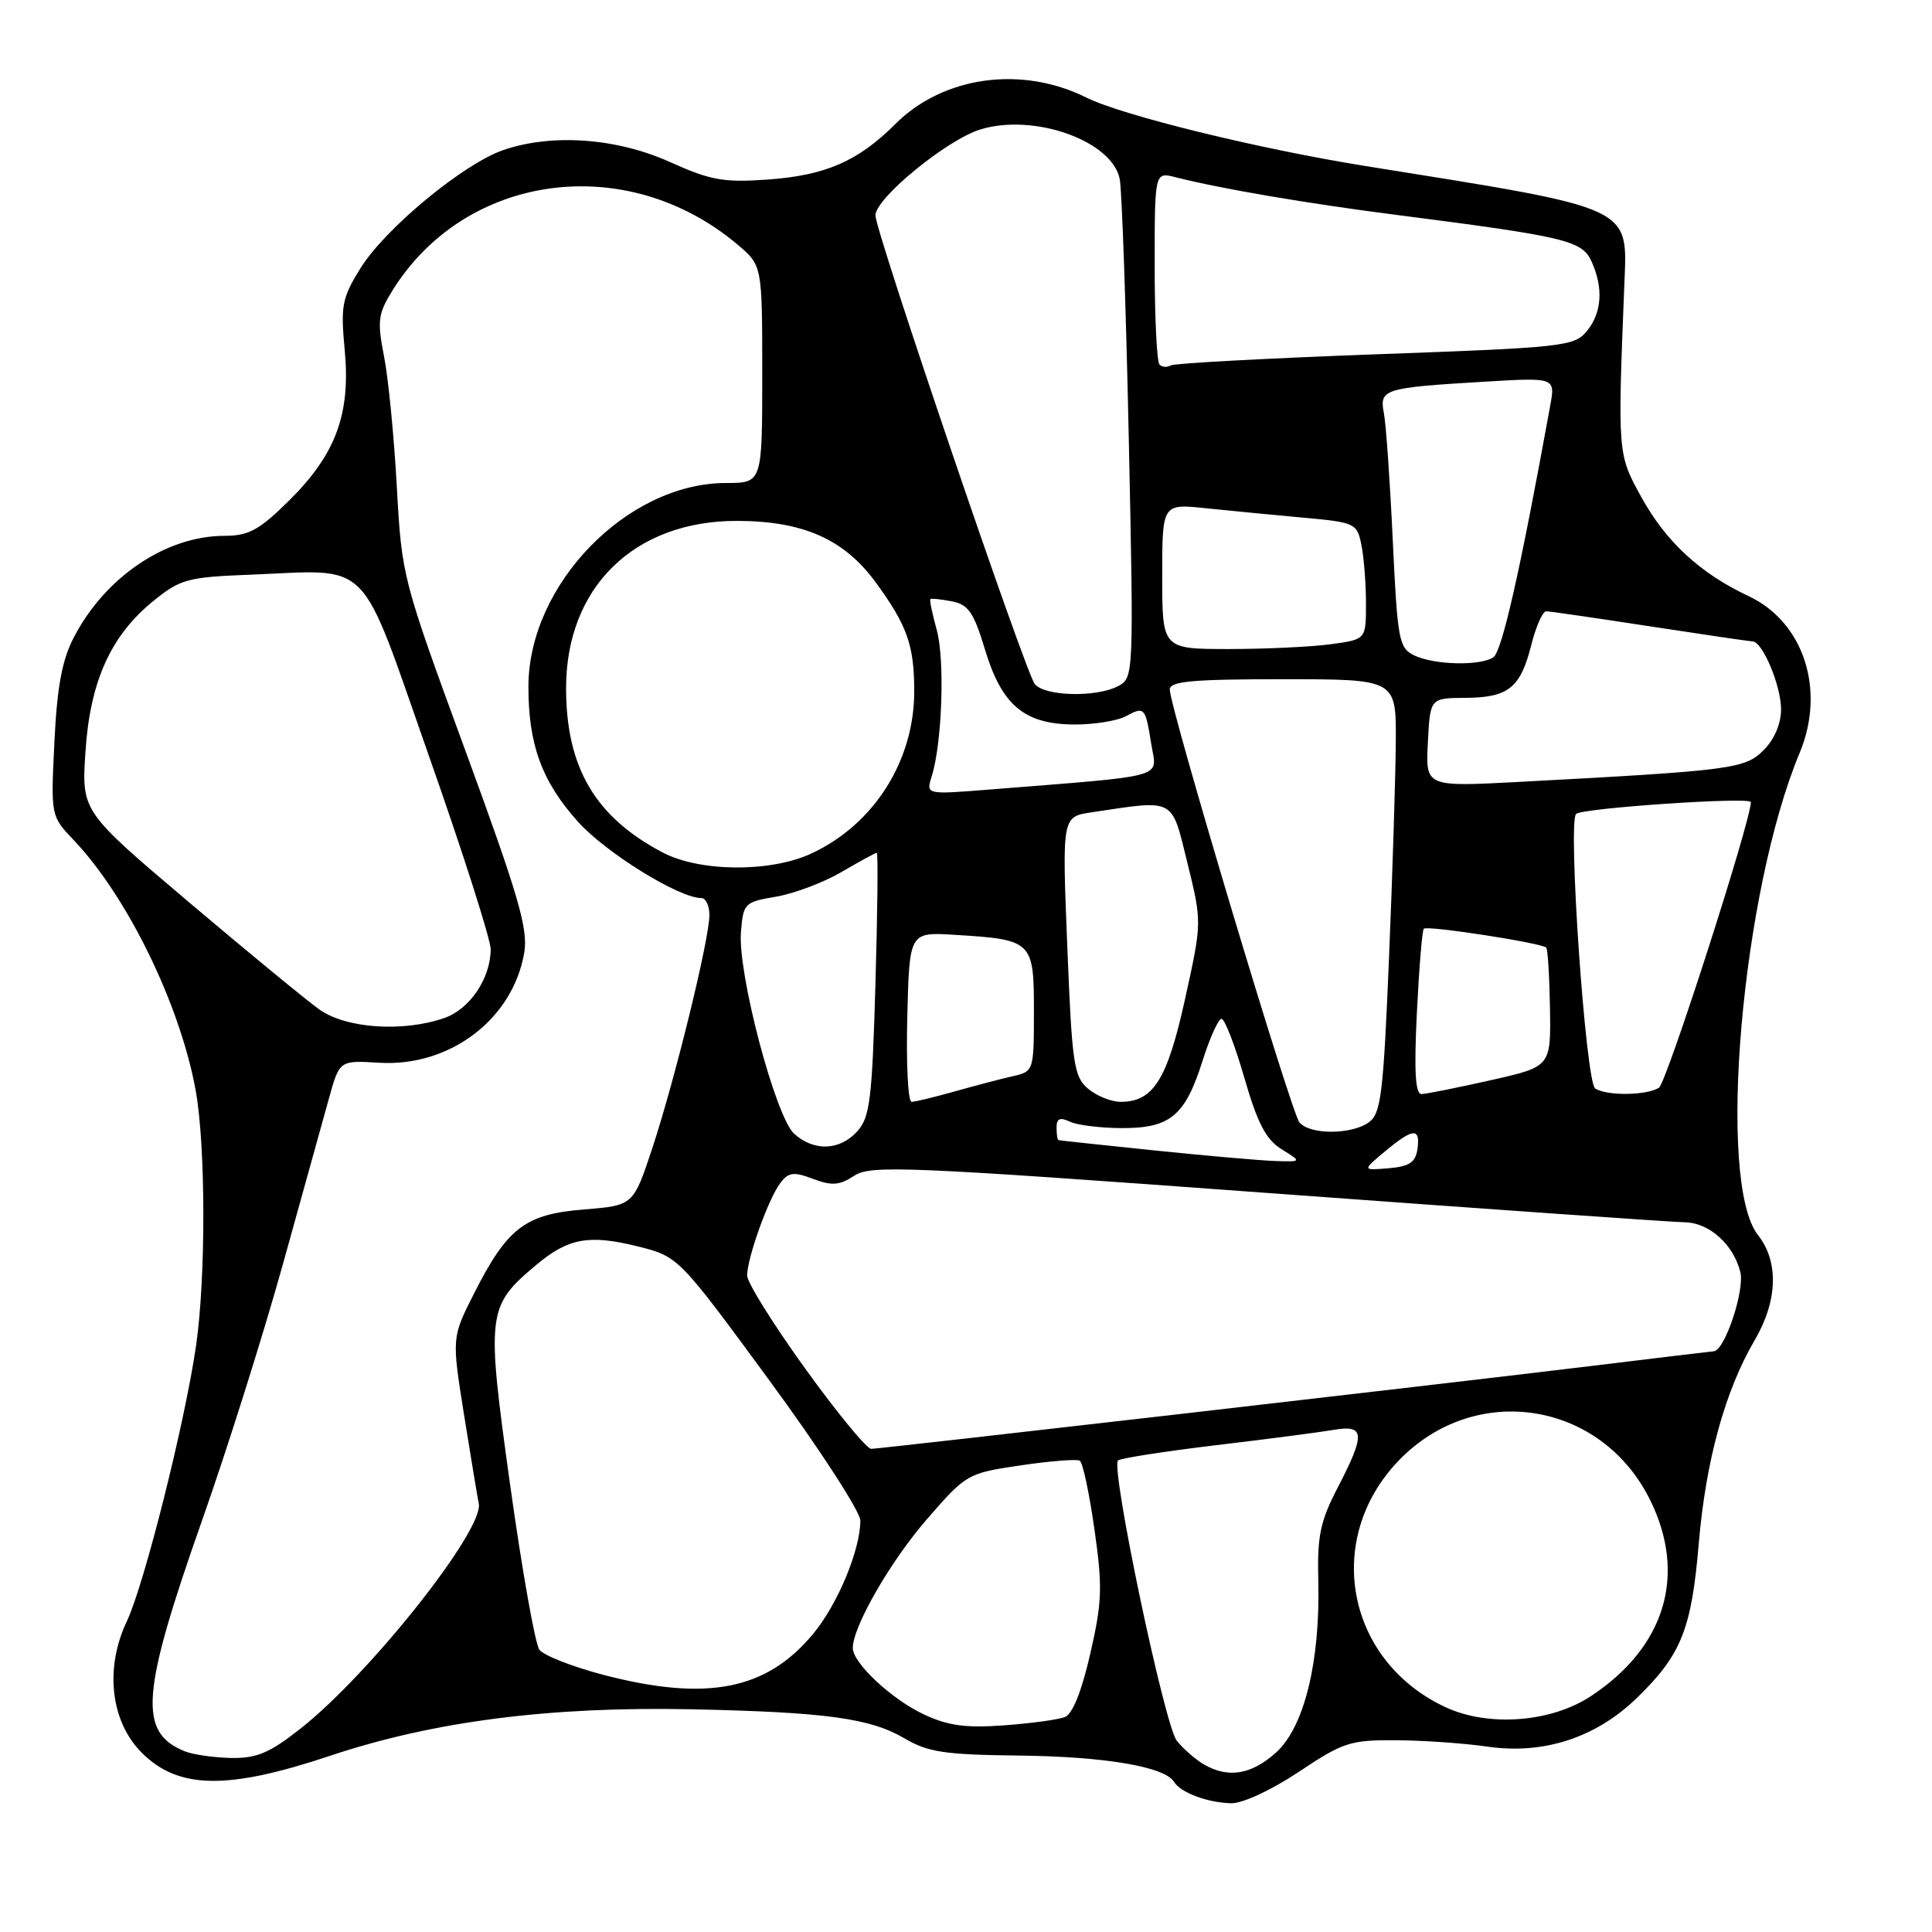 <?xml version="1.0" encoding="UTF-8" standalone="no"?>
<!DOCTYPE svg PUBLIC "-//W3C//DTD SVG 1.1//EN" "http://www.w3.org/Graphics/SVG/1.1/DTD/svg11.dtd" >
<svg xmlns="http://www.w3.org/2000/svg" xmlns:xlink="http://www.w3.org/1999/xlink" version="1.1" viewBox="0 0 256 256">
 <g >
 <path fill="currentColor"
d=" M 172.10 234.78 C 177.95 230.87 178.91 230.55 184.96 230.59 C 188.56 230.61 194.03 230.99 197.11 231.44 C 204.54 232.51 211.46 230.26 216.89 224.99 C 222.77 219.29 224.13 215.91 225.09 204.57 C 226.02 193.59 228.57 184.29 232.49 177.61 C 235.56 172.37 235.73 167.19 232.94 163.65 C 227.44 156.65 230.77 118.16 238.47 99.74 C 241.94 91.42 239.00 82.42 231.70 78.99 C 225.27 75.97 220.75 71.79 217.48 65.86 C 214.34 60.15 214.34 60.18 215.23 37.78 C 215.65 27.23 216.74 27.73 181.00 22.01 C 166.87 19.75 148.71 15.30 143.95 12.93 C 135.36 8.65 124.98 10.09 118.63 16.44 C 113.71 21.36 109.39 23.24 101.75 23.79 C 95.88 24.21 94.17 23.90 88.75 21.46 C 81.68 18.28 73.14 17.67 66.70 19.88 C 61.41 21.70 51.07 30.25 47.79 35.50 C 45.31 39.49 45.12 40.48 45.68 46.43 C 46.47 54.90 44.48 60.24 38.24 66.39 C 34.33 70.25 32.94 71.00 29.75 71.00 C 22.00 71.00 13.91 76.46 9.76 84.50 C 8.22 87.46 7.56 91.05 7.21 98.31 C 6.73 108.12 6.73 108.12 9.76 111.31 C 16.87 118.79 23.84 133.08 25.92 144.43 C 27.26 151.78 27.29 169.22 25.98 178.30 C 24.50 188.54 19.12 209.93 16.81 214.82 C 13.85 221.05 14.65 228.12 18.79 232.25 C 23.63 237.09 30.13 237.20 43.74 232.65 C 57.43 228.08 72.84 226.10 91.67 226.49 C 109.46 226.87 115.32 227.67 119.88 230.36 C 122.97 232.18 125.20 232.51 135.00 232.62 C 146.40 232.75 154.32 234.09 155.56 236.10 C 156.45 237.54 159.98 238.86 163.14 238.94 C 164.65 238.97 168.46 237.20 172.10 234.78 Z  M 159.51 233.79 C 158.42 233.15 156.81 231.75 155.94 230.67 C 154.32 228.68 147.15 194.51 148.14 193.52 C 148.44 193.23 154.27 192.32 161.09 191.50 C 167.92 190.69 174.96 189.77 176.75 189.46 C 180.86 188.76 180.94 190.01 177.25 197.12 C 174.93 201.59 174.53 203.52 174.68 209.46 C 174.95 220.19 172.81 228.89 169.06 232.24 C 165.77 235.17 162.75 235.66 159.51 233.79 Z  M 24.47 232.05 C 18.29 229.54 18.68 224.43 26.80 201.39 C 30.12 191.98 34.94 176.68 37.52 167.39 C 40.09 158.10 42.83 148.25 43.60 145.50 C 44.99 140.50 44.99 140.50 50.25 140.82 C 59.63 141.38 67.97 135.04 69.47 126.21 C 69.99 123.08 68.70 118.65 61.67 99.48 C 53.31 76.68 53.24 76.41 52.58 64.50 C 52.22 57.90 51.46 50.13 50.89 47.24 C 49.97 42.55 50.09 41.60 51.96 38.56 C 61.66 22.88 83.07 20.01 97.75 32.43 C 101.00 35.18 101.00 35.18 101.00 49.59 C 101.00 64.00 101.00 64.00 96.20 64.00 C 83.13 64.00 70.08 77.40 70.02 90.88 C 69.99 98.62 71.79 103.55 76.59 108.89 C 80.31 113.02 89.97 119.00 92.94 119.00 C 93.52 119.00 94.00 120.01 94.00 121.25 C 94.00 124.42 89.44 143.03 86.44 152.12 C 83.92 159.73 83.92 159.73 77.39 160.26 C 69.59 160.88 67.23 162.68 62.83 171.36 C 59.86 177.22 59.86 177.22 61.47 187.36 C 62.36 192.94 63.25 198.28 63.44 199.23 C 64.16 202.68 49.09 221.72 39.88 229.00 C 35.75 232.26 34.06 232.99 30.66 232.94 C 28.37 232.90 25.58 232.50 24.47 232.05 Z  M 122.40 227.16 C 118.11 225.14 113.00 220.36 113.00 218.36 C 113.00 215.53 118.01 206.83 122.84 201.28 C 128.04 195.30 128.19 195.21 135.24 194.17 C 139.16 193.59 142.69 193.31 143.08 193.55 C 143.47 193.79 144.35 197.89 145.02 202.66 C 146.11 210.28 146.04 212.26 144.47 219.11 C 143.33 224.10 142.12 227.13 141.10 227.52 C 140.22 227.87 136.57 228.36 133.00 228.62 C 127.94 228.99 125.59 228.66 122.40 227.16 Z  M 191.49 226.19 C 178.37 220.05 175.33 203.92 185.34 193.53 C 195.47 183.01 212.17 185.63 218.65 198.76 C 223.54 208.67 220.66 218.23 210.83 224.73 C 205.53 228.24 197.21 228.87 191.49 226.19 Z  M 80.00 221.94 C 75.88 220.86 72.04 219.36 71.47 218.60 C 70.91 217.85 69.17 208.03 67.60 196.80 C 64.42 173.92 64.51 173.11 71.04 167.62 C 75.27 164.06 78.04 163.55 84.45 165.14 C 89.90 166.50 89.90 166.50 101.95 182.92 C 108.58 191.95 114.00 200.31 114.00 201.49 C 114.00 205.34 111.02 212.53 107.79 216.44 C 101.61 223.94 93.70 225.50 80.00 221.94 Z  M 106.69 181.34 C 102.46 175.48 99.00 169.93 99.00 169.02 C 99.00 166.71 101.81 158.86 103.38 156.78 C 104.48 155.32 105.15 155.23 107.74 156.21 C 110.24 157.15 111.24 157.07 113.19 155.79 C 115.39 154.36 119.94 154.55 168.04 158.08 C 196.89 160.20 221.74 161.94 223.25 161.96 C 226.47 162.01 229.68 164.88 230.60 168.54 C 231.21 170.96 228.55 178.93 227.10 179.05 C 226.77 179.07 219.53 179.94 211.00 180.98 C 190.95 183.42 116.82 191.95 115.44 191.98 C 114.85 191.99 110.91 187.20 106.69 181.34 Z  M 183.50 152.58 C 187.24 149.46 188.23 149.38 187.82 152.25 C 187.57 154.02 186.76 154.56 184.00 154.80 C 180.50 155.09 180.50 155.09 183.50 152.58 Z  M 153.00 152.44 C 146.12 151.73 140.39 151.12 140.25 151.07 C 140.11 151.03 140.00 150.28 140.00 149.39 C 140.00 148.21 140.46 148.01 141.75 148.62 C 142.71 149.09 145.82 149.47 148.65 149.48 C 155.07 149.50 157.05 147.85 159.36 140.51 C 160.32 137.48 161.45 135.00 161.86 135.00 C 162.28 135.00 163.64 138.52 164.88 142.81 C 166.63 148.86 167.75 151.00 169.82 152.28 C 172.50 153.95 172.50 153.95 169.00 153.84 C 167.07 153.78 159.88 153.15 153.00 152.44 Z  M 105.25 150.25 C 102.77 148.05 97.73 128.98 98.18 123.49 C 98.49 119.68 98.65 119.52 102.85 118.81 C 105.25 118.40 109.15 116.93 111.53 115.53 C 113.91 114.14 116.00 113.00 116.18 113.00 C 116.36 113.00 116.28 120.83 116.00 130.40 C 115.56 145.68 115.27 148.05 113.60 149.90 C 111.28 152.46 107.90 152.60 105.25 150.25 Z  M 172.18 148.72 C 171.07 147.38 155.00 93.73 155.00 91.36 C 155.00 90.27 158.03 90.00 170.00 90.00 C 185.00 90.00 185.00 90.00 184.95 98.25 C 184.92 102.79 184.52 115.70 184.05 126.94 C 183.31 144.85 182.99 147.54 181.41 148.69 C 179.12 150.37 173.56 150.39 172.18 148.72 Z  M 120.22 134.75 C 120.50 123.50 120.50 123.50 126.49 123.87 C 136.81 124.50 137.00 124.68 137.00 133.96 C 137.00 141.87 136.97 141.97 134.25 142.59 C 132.74 142.93 129.28 143.84 126.57 144.60 C 123.86 145.37 121.25 146.00 120.79 146.00 C 120.32 146.00 120.06 140.94 120.22 134.75 Z  M 144.16 144.25 C 142.29 142.66 142.04 140.96 141.42 125.36 C 140.73 108.22 140.73 108.22 144.62 107.64 C 155.84 105.96 155.18 105.61 157.34 114.35 C 159.27 122.20 159.27 122.20 157.03 132.35 C 154.68 143.04 152.83 146.00 148.50 146.00 C 147.25 146.00 145.29 145.21 144.16 144.25 Z  M 187.74 134.25 C 188.03 128.34 188.44 123.30 188.66 123.06 C 189.07 122.60 204.22 124.93 204.88 125.56 C 205.09 125.76 205.31 129.39 205.38 133.63 C 205.50 141.34 205.50 141.34 197.50 143.14 C 193.10 144.13 188.99 144.95 188.36 144.97 C 187.54 144.99 187.36 141.96 187.74 134.25 Z  M 211.37 144.23 C 210.12 143.42 207.72 108.94 208.84 107.85 C 209.63 107.07 232.00 105.56 232.00 106.28 C 232.00 108.77 220.82 143.50 219.82 144.13 C 218.19 145.17 212.90 145.23 211.37 144.23 Z  M 42.30 133.75 C 40.57 132.51 32.78 126.10 24.98 119.50 C 10.81 107.50 10.81 107.50 11.32 99.66 C 11.92 90.31 14.67 84.20 20.35 79.61 C 23.89 76.74 24.86 76.47 33.14 76.15 C 49.48 75.51 47.44 73.44 56.87 100.27 C 61.37 113.05 65.03 124.53 65.02 125.80 C 64.99 129.66 62.25 133.72 58.88 134.89 C 53.40 136.80 45.84 136.28 42.30 133.75 Z  M 87.77 112.94 C 78.86 108.24 75.02 101.69 75.01 91.22 C 74.99 77.82 84.04 68.98 97.71 69.02 C 106.46 69.05 111.85 71.45 116.04 77.17 C 120.22 82.90 121.14 85.50 121.14 91.61 C 121.14 100.83 115.80 109.25 107.50 113.10 C 102.07 115.62 92.70 115.55 87.77 112.94 Z  M 123.45 102.89 C 124.83 98.54 125.22 87.46 124.13 83.50 C 123.54 81.36 123.15 79.51 123.28 79.39 C 123.40 79.27 124.68 79.40 126.12 79.68 C 128.32 80.10 129.03 81.14 130.54 86.15 C 132.77 93.51 135.79 96.00 142.47 96.00 C 145.03 96.00 148.04 95.51 149.15 94.92 C 151.67 93.57 151.76 93.67 152.56 98.65 C 153.29 103.20 155.09 102.70 131.10 104.62 C 122.69 105.29 122.69 105.29 123.45 102.89 Z  M 189.20 98.38 C 189.50 92.50 189.50 92.50 194.13 92.47 C 199.87 92.44 201.47 91.16 202.90 85.47 C 203.52 83.01 204.41 81.00 204.88 81.00 C 205.34 81.00 211.52 81.90 218.61 82.99 C 225.70 84.08 231.83 84.98 232.22 84.99 C 233.55 85.01 236.00 90.86 236.00 94.00 C 236.00 95.90 235.11 97.98 233.69 99.40 C 231.21 101.88 229.55 102.10 201.20 103.61 C 188.89 104.26 188.89 104.26 189.20 98.38 Z  M 137.12 90.65 C 135.88 89.15 116.00 30.70 116.00 28.54 C 116.00 26.25 125.55 18.45 129.97 17.13 C 137.10 14.99 147.39 18.69 148.37 23.73 C 148.66 25.25 149.20 40.74 149.57 58.15 C 150.23 89.40 150.22 89.81 148.19 90.90 C 145.32 92.43 138.47 92.28 137.12 90.65 Z  M 187.36 86.83 C 185.37 85.86 185.17 84.78 184.55 71.64 C 184.19 63.87 183.66 56.28 183.38 54.79 C 182.76 51.54 183.27 51.38 196.79 50.57 C 206.09 50.02 206.09 50.02 205.41 53.76 C 201.39 75.86 199.01 86.38 197.86 87.11 C 196.03 88.27 190.00 88.11 187.36 86.83 Z  M 154.00 76.37 C 154.00 66.74 154.00 66.74 159.75 67.34 C 162.91 67.67 168.72 68.23 172.65 68.59 C 179.60 69.22 179.81 69.32 180.40 72.24 C 180.73 73.90 181.00 77.38 181.00 79.99 C 181.00 84.73 181.00 84.73 176.36 85.36 C 173.81 85.71 167.73 86.00 162.86 86.00 C 154.00 86.00 154.00 86.00 154.00 76.37 Z  M 153.64 48.31 C 153.29 47.95 153.00 42.07 153.00 35.22 C 153.00 22.78 153.00 22.78 155.75 23.48 C 161.81 25.02 173.14 26.95 185.00 28.47 C 207.48 31.36 209.62 31.87 210.88 34.63 C 212.49 38.16 212.26 41.46 210.25 43.89 C 208.59 45.90 207.15 46.05 182.23 46.95 C 167.79 47.48 155.59 48.14 155.12 48.42 C 154.66 48.71 153.99 48.66 153.64 48.31 Z "/>
</g>
</svg>